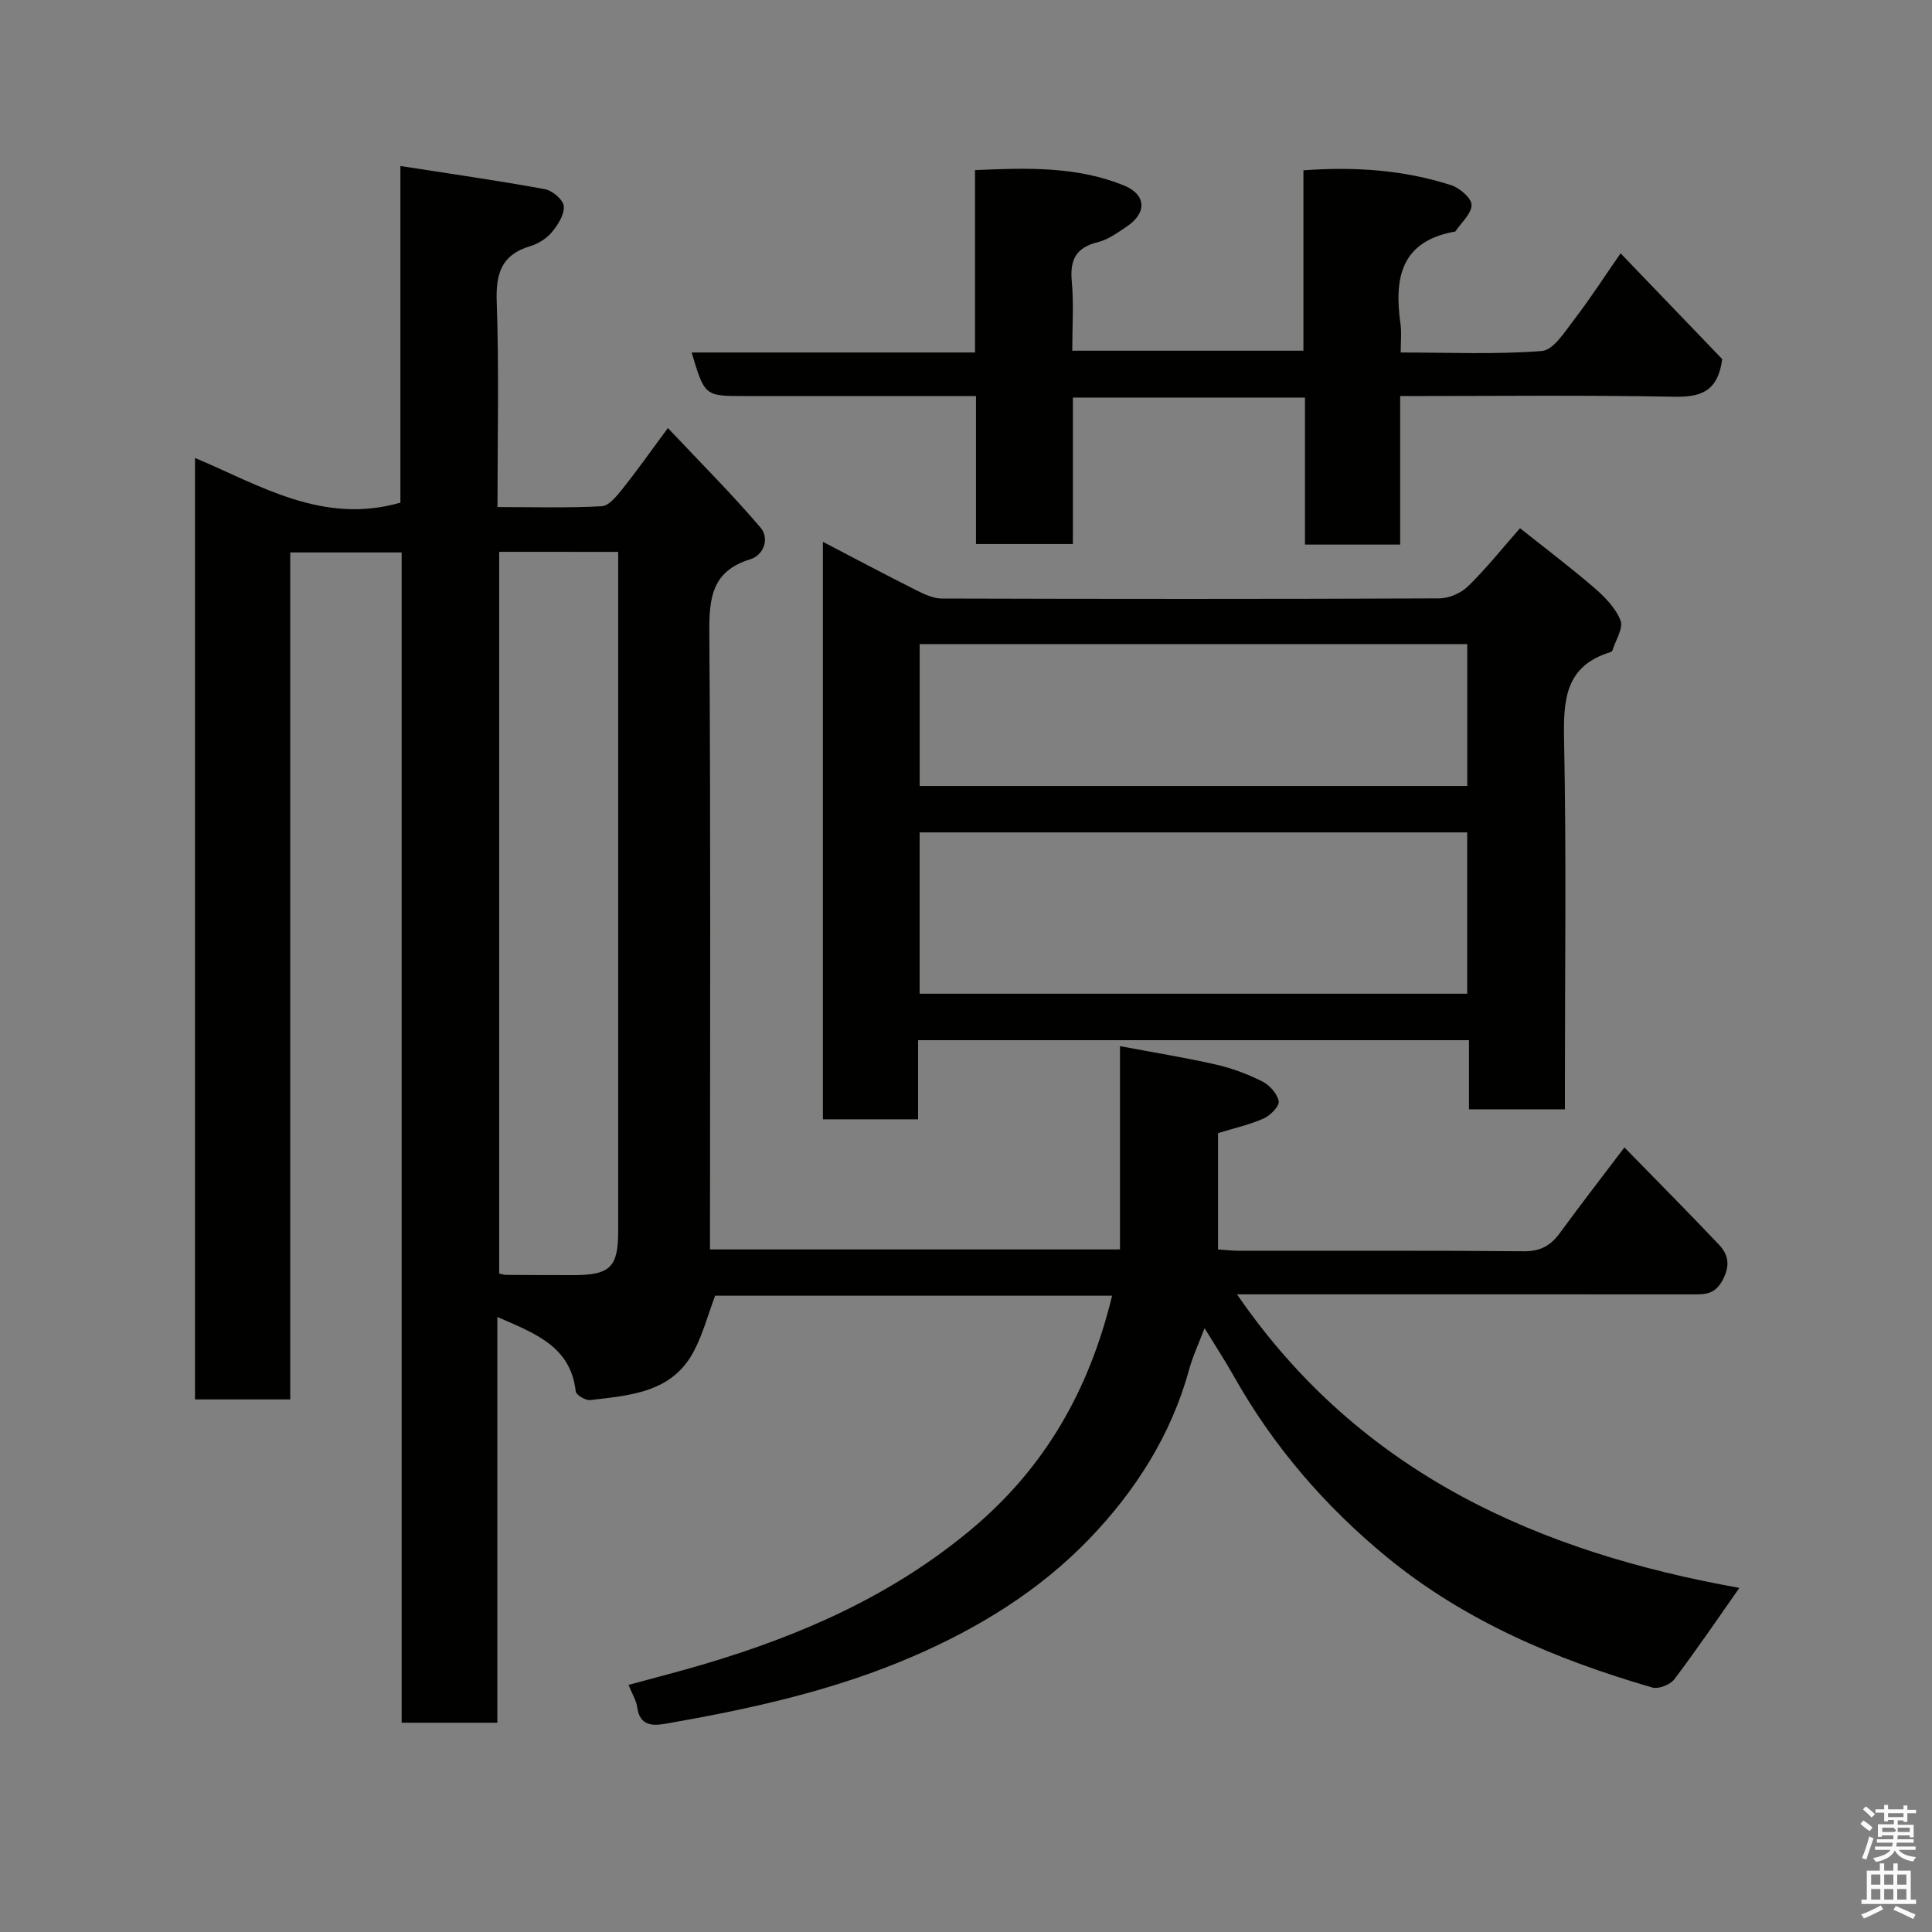 <svg enable-background="new 0 0 400 400" viewBox="0 0 400 400" xmlns="http://www.w3.org/2000/svg"><rect x="0" y="0" width="400" height="400" fill="#808080" stroke="none"/><path d="m385.2 377.6.6-.7c.6.4 1.3.9 1.9 1.5l-.6.7c-.8-.5-1.4-1-1.9-1.5zm.3 7.1c.6-1.4 1.1-2.9 1.5-4.5.3.1.6.3.9.4-.5 1.4-1 2.9-1.5 4.4zm.2-10.1.6-.6c.7.5 1.3 1.1 1.9 1.6l-.7.7c-.6-.6-1.2-1.2-1.8-1.7zm8.4-.8h.8v.9h1.8v.7h-1.8v1.8h-.8v-.3h-1.2v.9h3.3v2.6h-.8v-.4h-2.5c0 .3 0 .6-.1.8h3.4v.7h-3.5c0 .3-.1.6-.1.8h4v.7h-3.5c.7.9 1.9 1.3 3.6 1.5-.2.2-.4.5-.6.9-1.9-.3-3.2-1.1-3.8-2.3-.5 1.1-1.8 2-3.9 2.4-.2-.3-.4-.5-.6-.8 1.9-.4 3.1-.9 3.6-1.7h-3.2v-.7h3.5c.1-.2.1-.5.2-.8h-3.3v-.7h3.4c0-.2 0-.5 0-.8h-2.4v.3h-.8v-2.6h3.3v-.9h-1.2v.3h-.8v-1.8h-1.8v-.7h1.8v-.9h.8v.9h3.2zm-4.4 5.5h2.4c1-.3 0-.6 0-.9h-2.4zm1.2-3.1h3.2v-.8h-3.2zm4.4 2.2h-2.4v.9h2.5v-.9z" fill="#fafafb"/><path d="m389.2 385.8h.9v1.5h1.9v-1.5h.9v1.5h2.7v6h1.1v.9h-11.3v-.9h1.1v-6h2.7zm.2 8.7.5.8c-1.2.6-2.5 1.3-4 1.9-.2-.3-.3-.6-.6-.8 1.6-.6 3-1.3 4.1-1.9zm-2-4.3h1.9v-2.1h-1.9zm0 3.1h1.9v-2.2h-1.9zm2.7-3.1h1.9v-2.1h-1.9zm0 3.1h1.9v-2.2h-1.9zm2.4 1.3c1.4.6 2.7 1.2 4.1 1.8l-.5.9c-1.5-.7-2.8-1.4-4.1-1.9zm2.2-6.5h-1.9v2.1h1.9zm-1.9 5.2h1.9v-2.2h-1.9z" fill="#fafafb"/><g fill="#010100"><path d="m102.97 272.66v84.01c-6.67 0-13.05 0-19.81 0 0-80.72 0-161.31 0-242.29-7.74 0-15.13 0-23.07 0v175.36c-6.81 0-13.08 0-19.72 0 0-64.72 0-129.46 0-194.93 13.5 5.69 26.44 13.87 42.53 9.26 0-22.48 0-45.56 0-69.7 10.43 1.63 20.22 3.02 29.94 4.8 1.54.28 3.79 2.22 3.89 3.53.13 1.75-1.23 3.88-2.49 5.39-1.09 1.31-2.82 2.38-4.48 2.88-5.9 1.77-7.12 5.59-6.92 11.45.49 13.96.16 27.95.16 42.56 7.39 0 14.5.22 21.58-.17 1.52-.08 3.15-2.16 4.33-3.64 2.95-3.68 5.67-7.54 9.37-12.55 6.74 7.16 13.24 13.65 19.18 20.61 1.87 2.19.75 5.68-2.17 6.58-7.92 2.44-8.48 8.02-8.43 15.16.29 40.66.14 81.33.14 121.99v5.72h84.88c0-13.76 0-27.36 0-42.09 6.98 1.32 13.46 2.36 19.85 3.81 3.3.75 6.57 1.97 9.59 3.49 1.52.76 3.14 2.55 3.42 4.11.18 1.01-1.74 2.97-3.13 3.58-2.93 1.3-6.12 2-9.43 3.02v24.08c1.49.1 2.92.28 4.36.28 19.67.02 39.33-.08 59 .1 3.43.03 5.54-1.21 7.44-3.81 4.24-5.81 8.65-11.5 13.34-17.69 6.78 6.95 13.25 13.46 19.55 20.11 2.02 2.13 2.39 4.41.73 7.45-1.58 2.89-3.58 2.87-6.1 2.87-29.5-.02-59-.01-88.49-.01-1.76 0-3.52 0-5.9 0 25.56 37.25 62.6 53.36 104.01 60.78-4.56 6.48-8.86 12.83-13.48 18.93-.85 1.12-3.27 2.07-4.56 1.69-19.88-5.78-38.85-13.78-54.96-27.01-12.73-10.46-23.48-22.89-31.63-37.38-1.83-3.26-3.89-6.39-6.1-10-1.2 3.18-2.45 5.82-3.21 8.6-3.71 13.59-11.18 25.19-20.71 35.08-10.25 10.64-22.83 18.39-36.5 24.29-16.43 7.1-33.72 10.88-51.22 13.93-2.74.48-5.32.37-5.82-3.41-.19-1.41-1.04-2.74-1.8-4.64 5.23-1.43 10.53-2.77 15.76-4.33 20.03-5.95 38.77-14.17 55.09-27.78 15.4-12.84 24.53-28.94 29.27-48.47-27.89 0-55.3 0-82.19 0-1.49 3.98-2.53 7.89-4.36 11.41-4.51 8.69-13.21 9.21-21.49 10.2-.96.12-2.93-1.05-3.01-1.78-1.04-9.33-8.34-11.98-16.23-15.43zm.38-158.41v149.41c.67.15.98.29 1.3.29 4.66.03 9.33.05 13.99.05 7.71 0 9.35-1.61 9.35-9.18 0-45.15 0-90.31 0-135.46 0-1.62 0-3.24 0-5.1-8.4-.01-16.33-.01-24.64-.01z"/><path d="m314.7 109.36c5.09 4.05 10.33 8 15.29 12.27 2.21 1.9 4.49 4.21 5.52 6.82.63 1.6-1.02 4.11-1.67 6.21-.04.14-.21.3-.35.34-9.55 2.87-9.83 10.04-9.66 18.46.48 23.48.17 46.98.17 70.48v5.73c-6.72 0-13.1 0-19.86 0 0-4.73 0-9.34 0-14.31-38.08 0-75.79 0-114.06 0v16.38c-6.81 0-13.08 0-19.71 0 0-39.55 0-79.13 0-119.56 6.52 3.4 12.87 6.77 19.29 10 1.67.84 3.56 1.74 5.35 1.74 34.32.1 68.65.12 102.97-.03 2.02-.01 4.5-1.08 5.95-2.5 3.76-3.66 7.05-7.8 10.77-12.03zm-10.93 62.98c-38.09 0-75.79 0-113.37 0v33.4h113.37c0-11.18 0-22.1 0-33.4zm.01-38.99c-38.12 0-75.82 0-113.37 0v29.38h113.37c0-9.86 0-19.45 0-29.38z"/><path d="m289.89 82v30.75c-6.63 0-12.89 0-19.71 0 0-10.03 0-20.09 0-30.44-16.26 0-31.97 0-48.05 0v30.32c-6.74 0-13.12 0-20.06 0 0-10.02 0-20.08 0-30.63-11.15 0-21.76 0-32.37 0-5.16 0-10.33 0-15.49 0-8.32 0-8.32 0-11.01-9.02h58.67c0-12.72 0-24.99 0-37.76 10.68-.47 20.98-.81 30.8 3.16 4.68 1.9 4.83 5.7.61 8.53-1.89 1.26-3.85 2.71-5.99 3.23-4.52 1.11-5.81 3.65-5.39 8.11.43 4.62.1 9.31.1 14.36h47.86c0-12.27 0-24.66 0-37.35 10.75-.78 20.82-.07 30.59 3.08 1.76.57 4.21 2.67 4.22 4.07 0 1.83-2.11 3.66-3.33 5.48-.07.1-.31.09-.47.12-11.04 2.13-12.2 9.86-10.91 19.08.25 1.76.04 3.58.04 5.89 10.04 0 19.68.44 29.23-.31 2.4-.19 4.75-4 6.67-6.49 3.27-4.25 6.18-8.77 9.63-13.73 7.41 7.71 14.45 15.04 21.04 21.9-.92 6.86-4.56 7.89-10.09 7.79-18.61-.36-37.24-.14-56.59-.14z"/></g></svg>